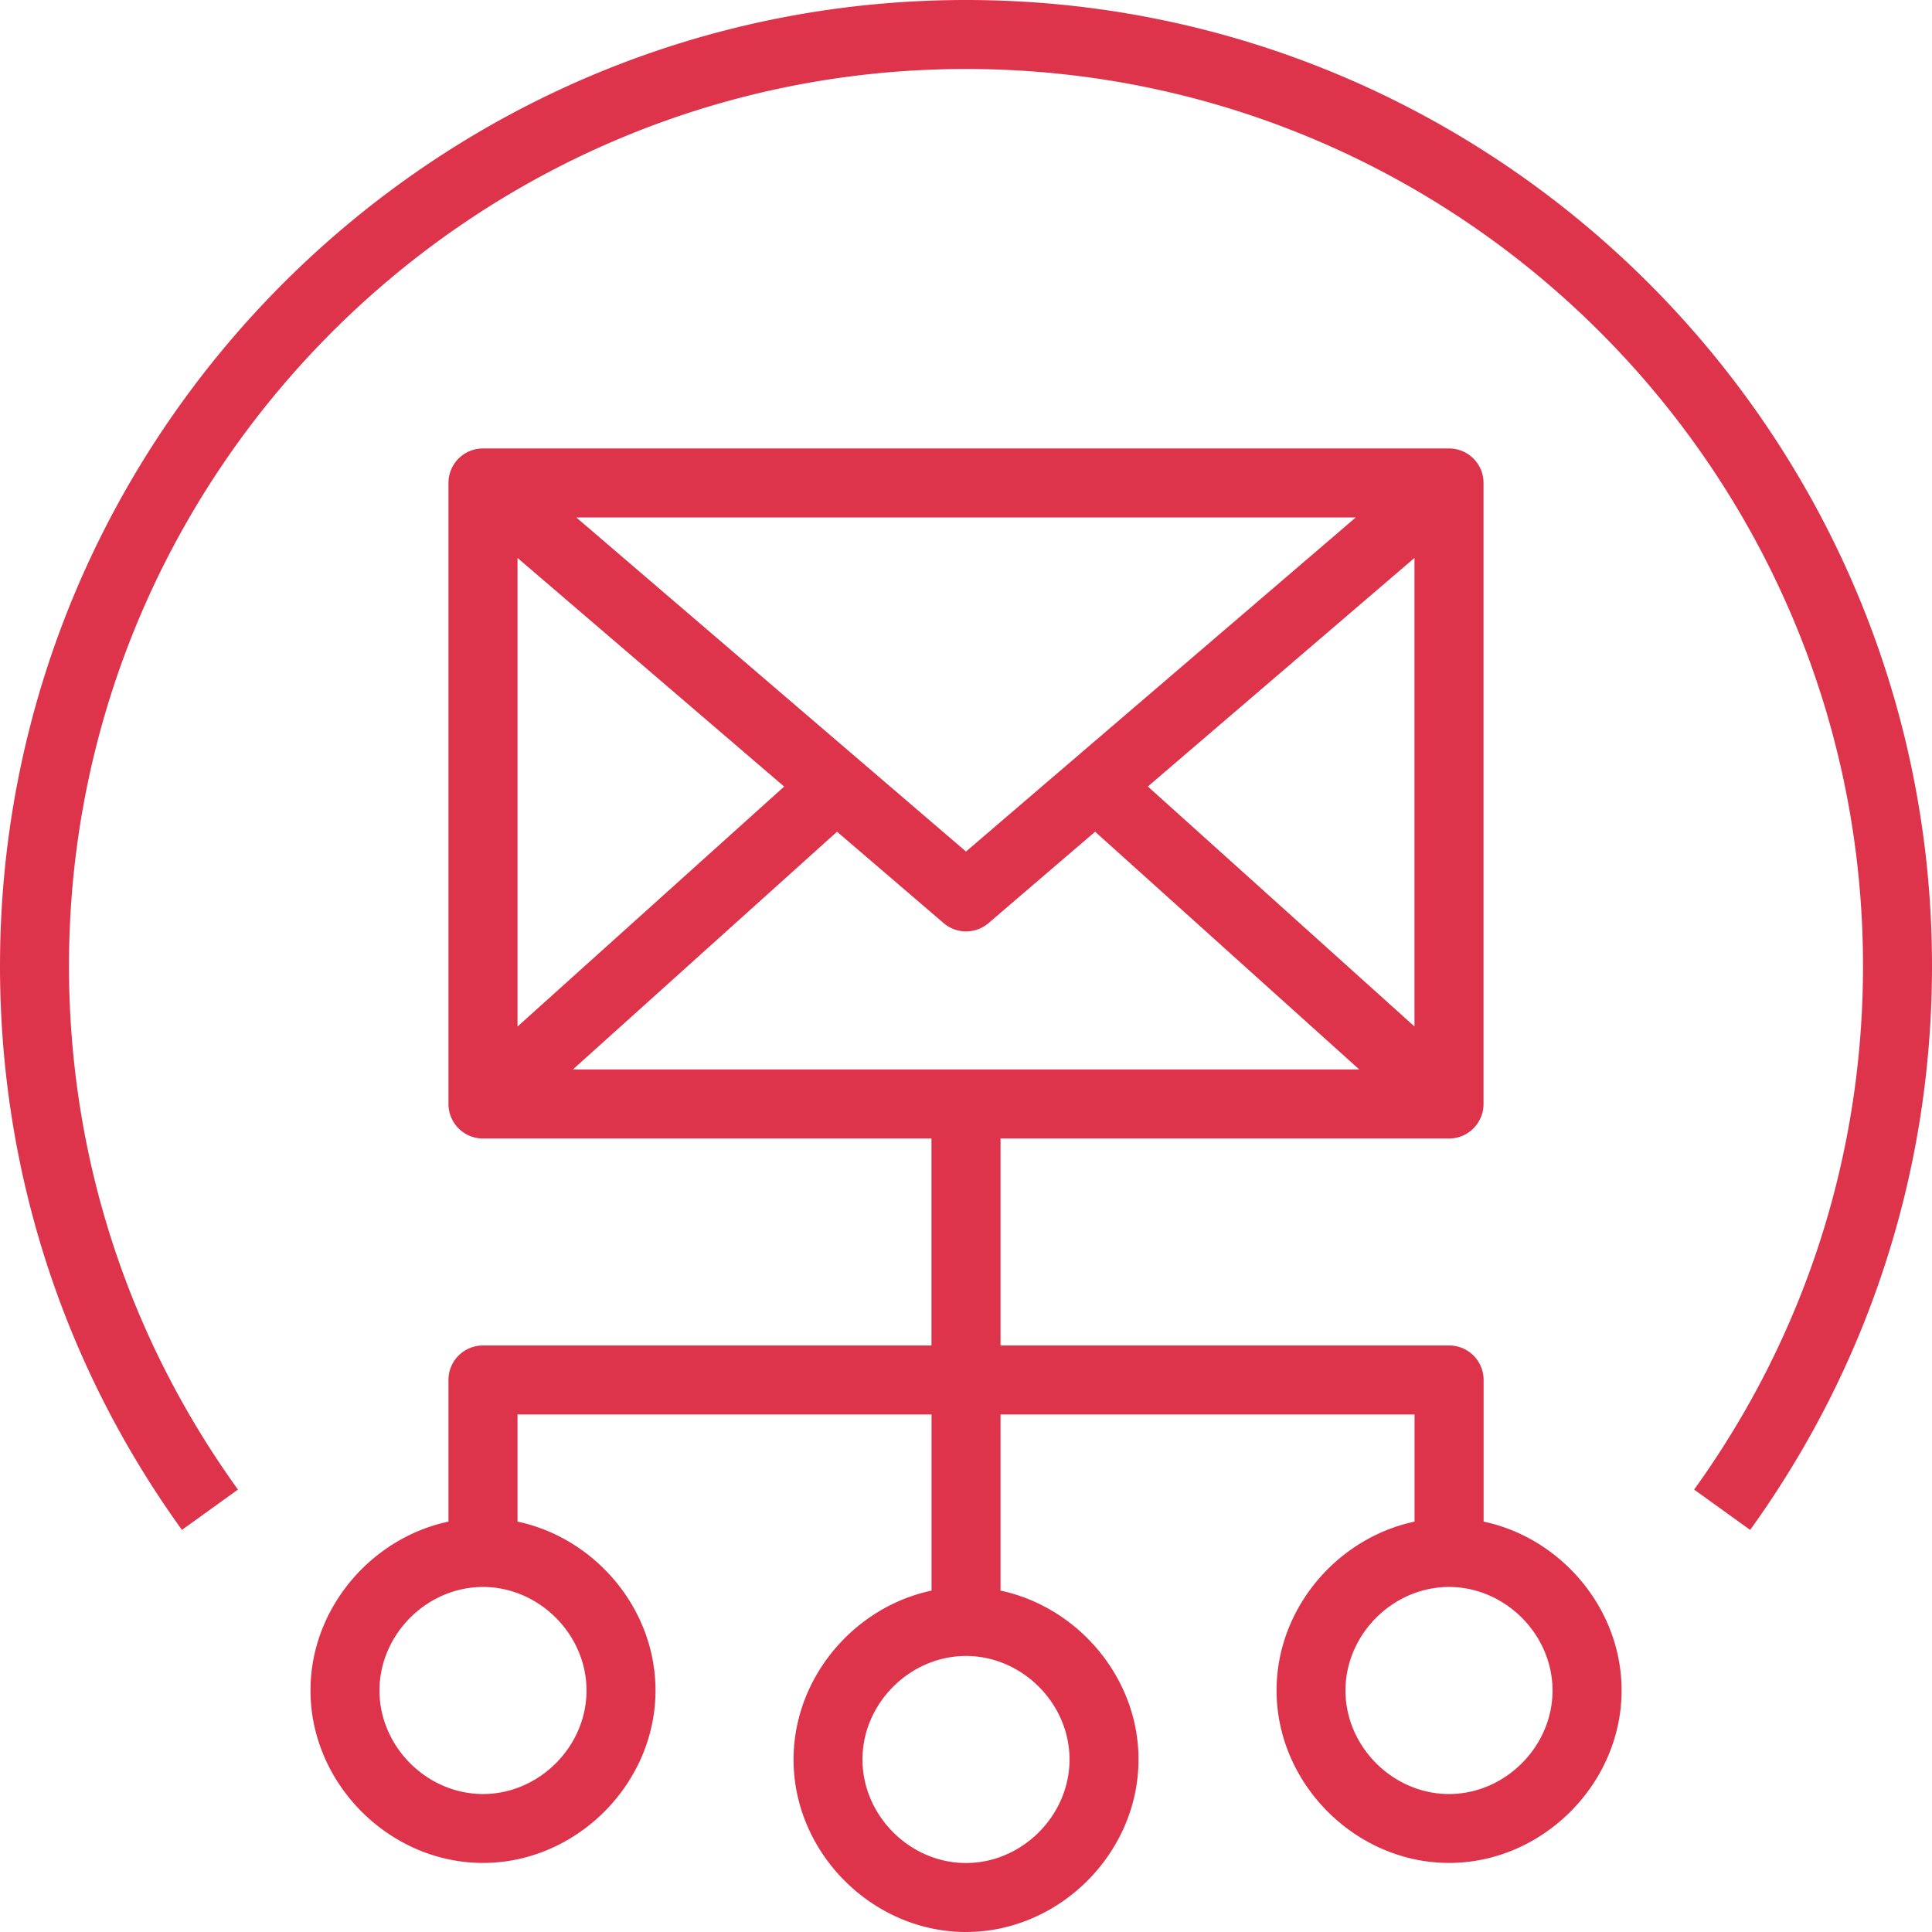 <svg role="img" viewBox="0 0 24 24" xmlns="http://www.w3.org/2000/svg"><style>path { fill: #DD344C; }</style><title>Amazon Simple Email Service</title><path d="M12.0.0C5.383.0.0 5.383.0 12c0 2.532.781 4.954 2.26 7.005l.696-.501C1.583 16.599.857 14.351.857 12.0.857 5.856 5.856.857 12.0.857c6.144.0 11.143 4.999 11.143 11.143.0 2.351-.726 4.599-2.098 6.504l.696.501C23.219 16.954 24 14.531 24 12 24 5.383 18.616.0 12.0.0zM6 16.714a.428.428.0 00-.429.428v1.76c-.964.205-1.714 1.082-1.714 2.097.0 1.161.982 2.143 2.143 2.143s2.143-.982 2.143-2.143c0-1.015-.75-1.893-1.714-2.097v-1.331h5.143v2.188c-.964.205-1.714 1.082-1.714 2.098C9.857 23.019 10.839 24 12 24s2.143-.981 2.143-2.143c0-1.015-.75-1.893-1.714-2.098v-2.188h5.143v1.331c-.964.205-1.714 1.082-1.714 2.097.0 1.161.982 2.143 2.143 2.143s2.143-.982 2.143-2.143c0-1.015-.75-1.893-1.714-2.097v-1.76A.428.428.0 0018 16.714h-5.571v-2.571H18c.237.0.429-.192.429-.429V6A.428.428.0 0018 5.571H6a.428.428.0 00-.429.429v7.714c0 .237.192.429.429.429h5.571v2.571H6zm1.286 4.286c0 .697-.589 1.286-1.286 1.286s-1.286-.589-1.286-1.286c0-.697.589-1.286 1.286-1.286S7.286 20.303 7.286 21zm12 0c0 .697-.589 1.286-1.286 1.286s-1.286-.589-1.286-1.286c0-.697.589-1.286 1.286-1.286s1.286.589 1.286 1.286zm-1.714-8.248L14.259 9.77l3.312-2.839v5.821zm-.73-6.324-4.842 4.15-4.841-4.15h9.683zm-10.413.503L9.741 9.771 6.429 12.752V6.931zm.688 6.354 3.281-2.953 1.324 1.135a.425.425.0 00.279.103.425.425.0 00.279-.103l1.324-1.135 3.281 2.953H7.116zM12 20.571c.697.0 1.286.589 1.286 1.286S12.697 23.143 12 23.143s-1.286-.589-1.286-1.286.589-1.286 1.286-1.286z"/></svg>